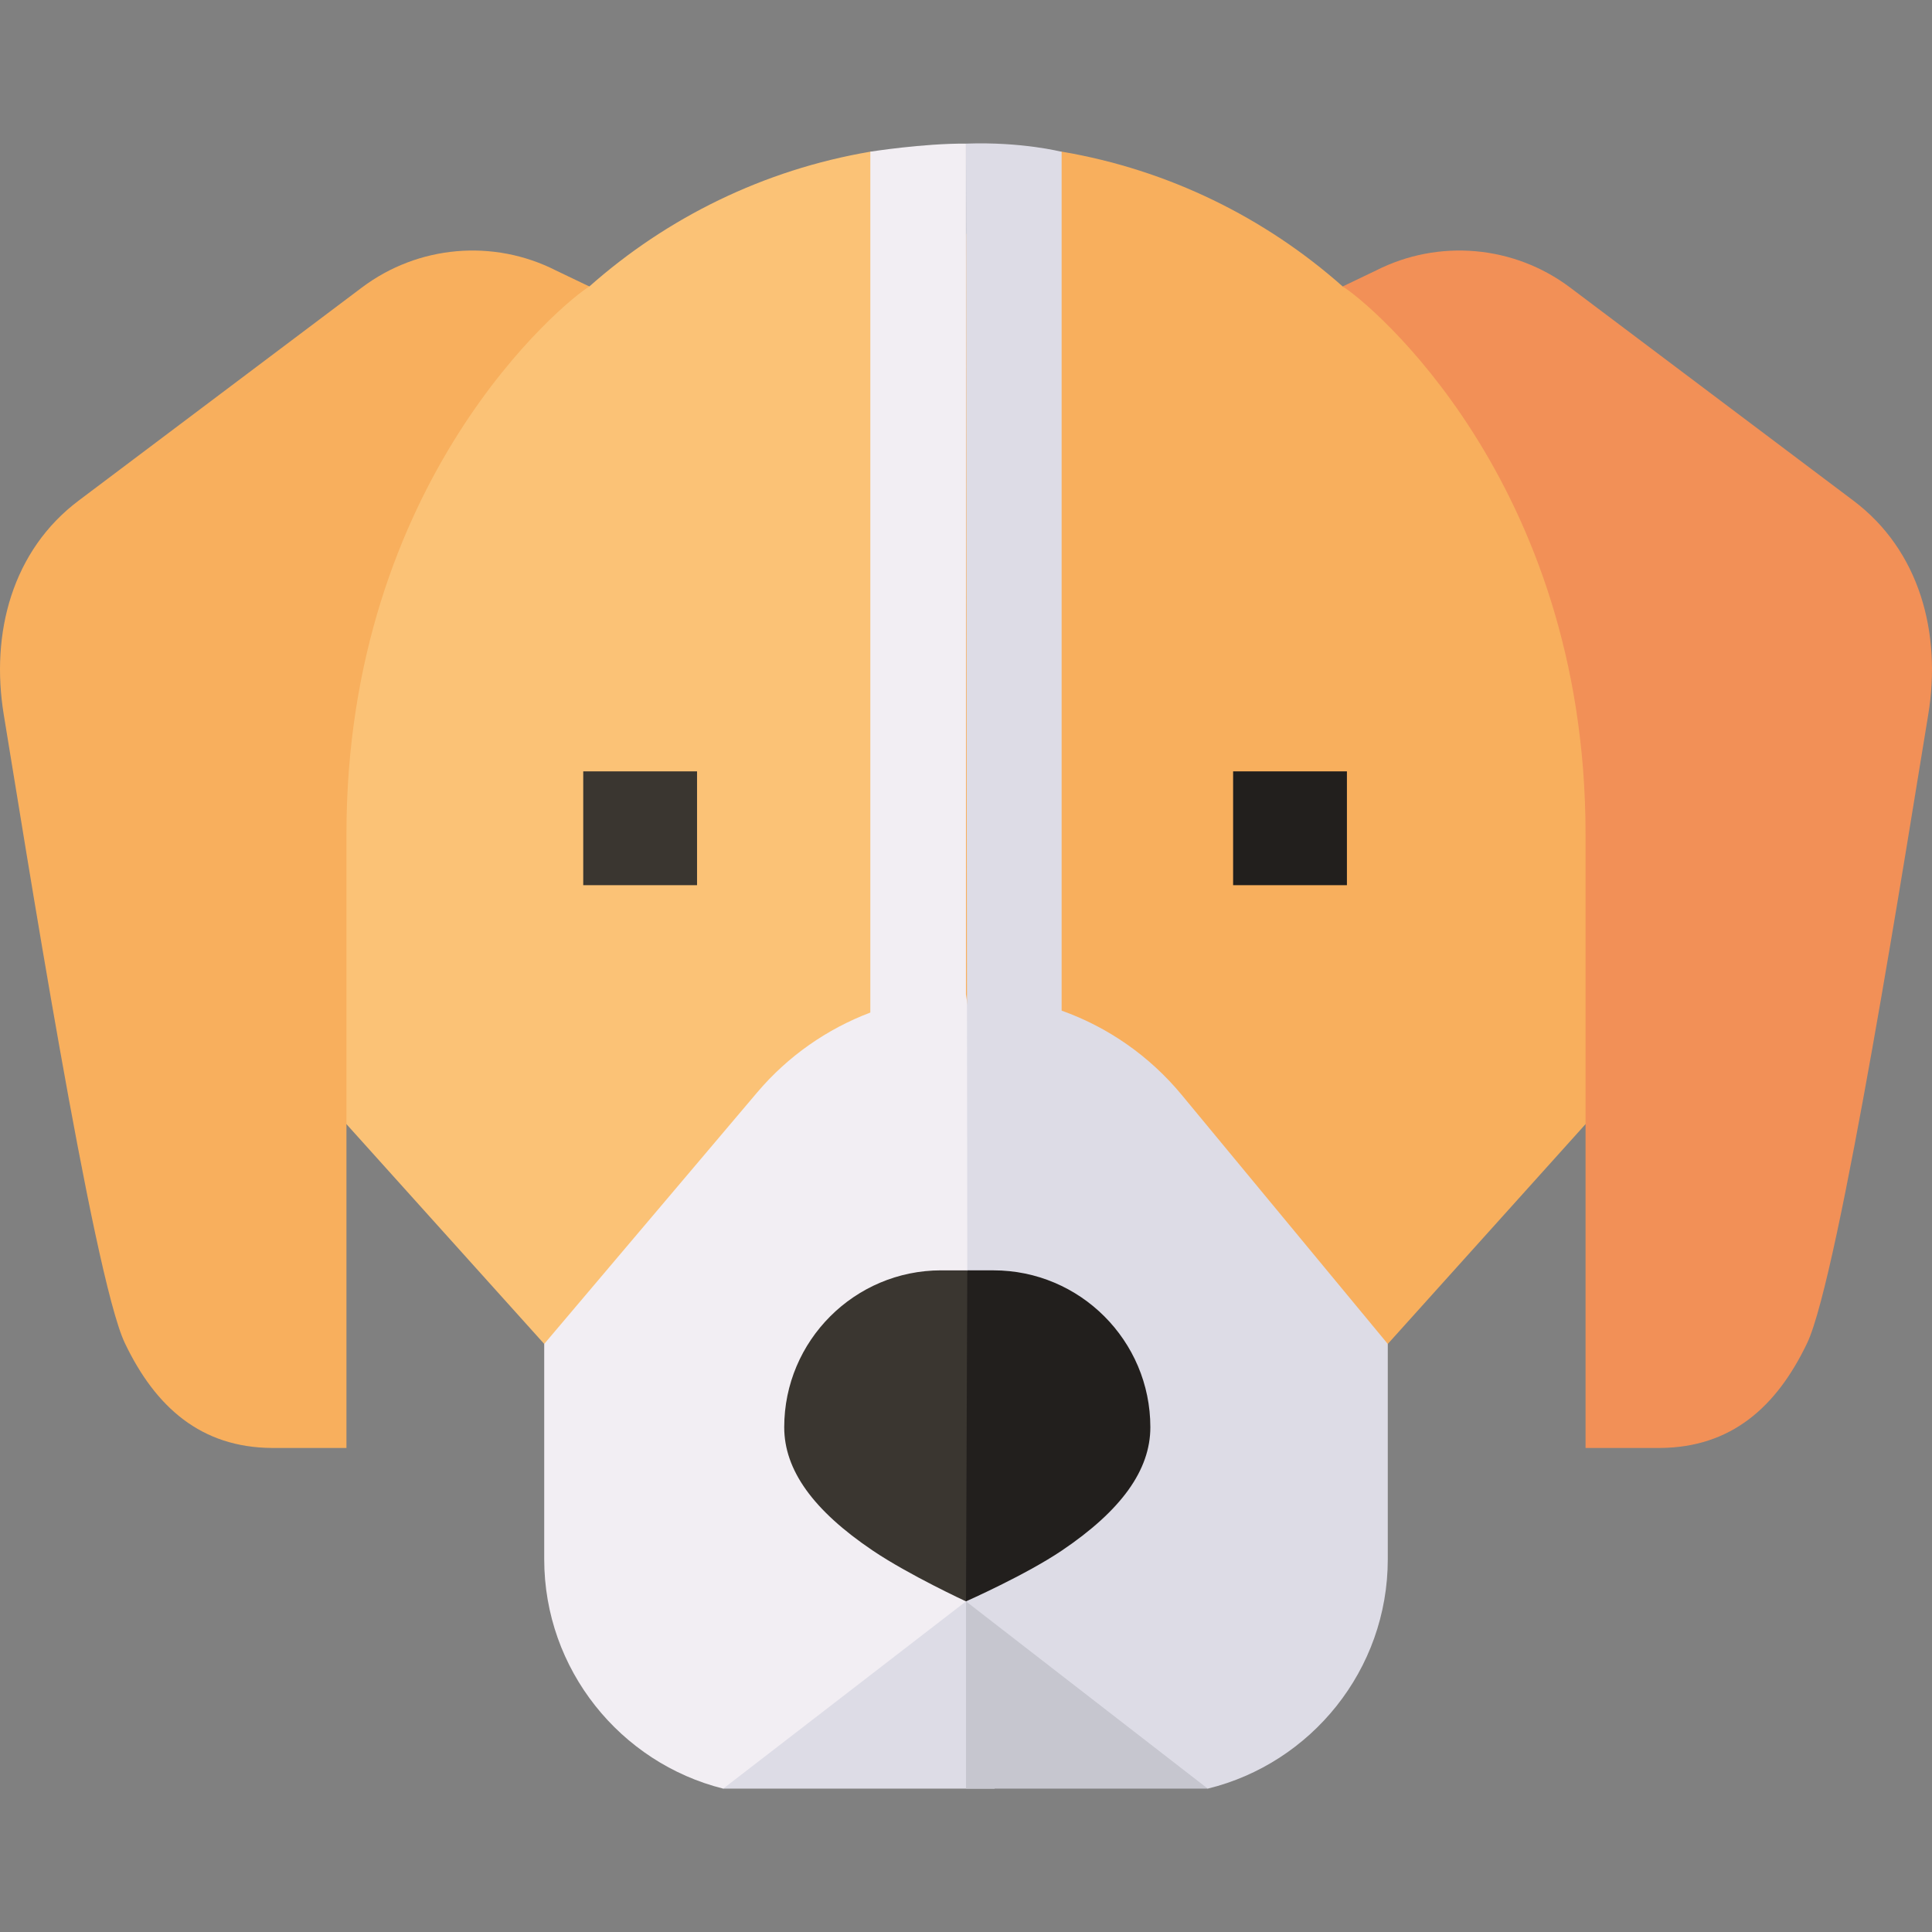 <svg id="Capa_1" enable-background="new 0 0 512 512" height="512" viewBox="0 0 512 512" width="512" xmlns="http://www.w3.org/2000/svg"><rect x="0" y="0" width="512" height="512" fill="#808080" stroke="none"/><g><g><path d="m92.874 184.692-13.79 99.065 65.14 72.402s69.971-15.524 110.119-16.963v-271.796c-8.076.087-15.975-28.513-23.698-27.202-28.28 4.801-53.898 17.492-74.465 35.723 0 0-16.934-4.829-18.829-2.852-20.047 20.911-43.671 67.151-44.477 111.623z" fill="#fbc276"/><path d="m424.894 143.562c-2.967-40.321-69.068-67.648-69.068-67.648-20.575-18.24-46.181-30.931-74.474-35.729-8.242-1.398-16.712 21.803-25.352 21.803-.554 0-1.657 277.208-1.657 277.208.557-.02 1.111-.034 1.657-.034 39.749 0 111.776 16.997 111.776 16.997l65.14-72.402z" fill="#f8af5d"/></g><g><path d="m263.579 474.008 3.399-17.075-10.978-45.927-66.114 42.31v7.316c0 4.631.625 9.103 1.777 13.375h71.916z" fill="#dddce6"/><path d="m320.072 474.008c1.152-4.272 1.765-8.744 1.765-13.375v-7.316l-65.837-42.311v63.002z" fill="#c6c6cf"/></g><path d="m256 263.569c-.004 0-.008 0-.012 0v-225.509c-11.346-.077-25.344 2.138-25.344 2.138v228.14c-11.486 4.349-21.83 11.545-29.976 21.158l-56.445 66.663v57.048c0 29.28 20.238 53.995 47.439 60.801l64.338-49.63 10.979-84.668z" fill="#f2eef3"/><path d="m313.18 290.175c-8.542-10.331-19.557-17.965-31.836-22.347v-227.597s-10.472-2.697-25.344-2.172l.342 298.596-.342 87.723 64.073 49.63c27.35-6.7 47.704-31.415 47.704-60.801v-57.048z" fill="#dddce6"/><g><path d="m249.402 336.656c-22.924 0-41.574 18.65-41.574 41.574 0 11.348 7.674 22.04 23.46 32.687 9.589 6.467 24.712 13.462 24.712 13.462l10.979-42.051-10.637-45.671h-6.94z" fill="#3a3630"/><path d="m263.282 336.656h-6.94l-.342 87.722s15.806-6.994 25.396-13.463c15.786-10.646 23.459-21.339 23.459-32.687 0-22.923-18.649-41.572-41.573-41.572z" fill="#221f1d"/></g><g><g><path d="m326.788 204.421h30.159v30.161h-30.159z" fill="#221f1d"/></g><g><path d="m154.564 204.421h30.159v30.161h-30.159z" fill="#3a3630"/></g></g><path d="m147.331 71.677c-16.6-8.426-36.547-6.673-51.423 4.518l-75.01 56.43c-17.625 13.206-23.485 35.14-19.884 56.867 5.205 31.406 23.576 148.679 32.091 166.48 8.119 16.972 20.174 27.64 38.988 27.752h19.72v-162.69c0-93.838 57.87-141.248 64.369-145.115z" fill="#f8af5d"/><path d="m364.669 71.677c16.6-8.426 36.547-6.673 51.423 4.518l75.01 56.43c17.625 13.206 23.485 35.14 19.884 56.867-5.205 31.406-23.576 148.679-32.091 166.48-8.119 16.972-20.174 27.64-38.988 27.752h-19.72v-162.69c0-93.838-57.87-141.248-64.369-145.115z" fill="#f29057"/></g></svg>